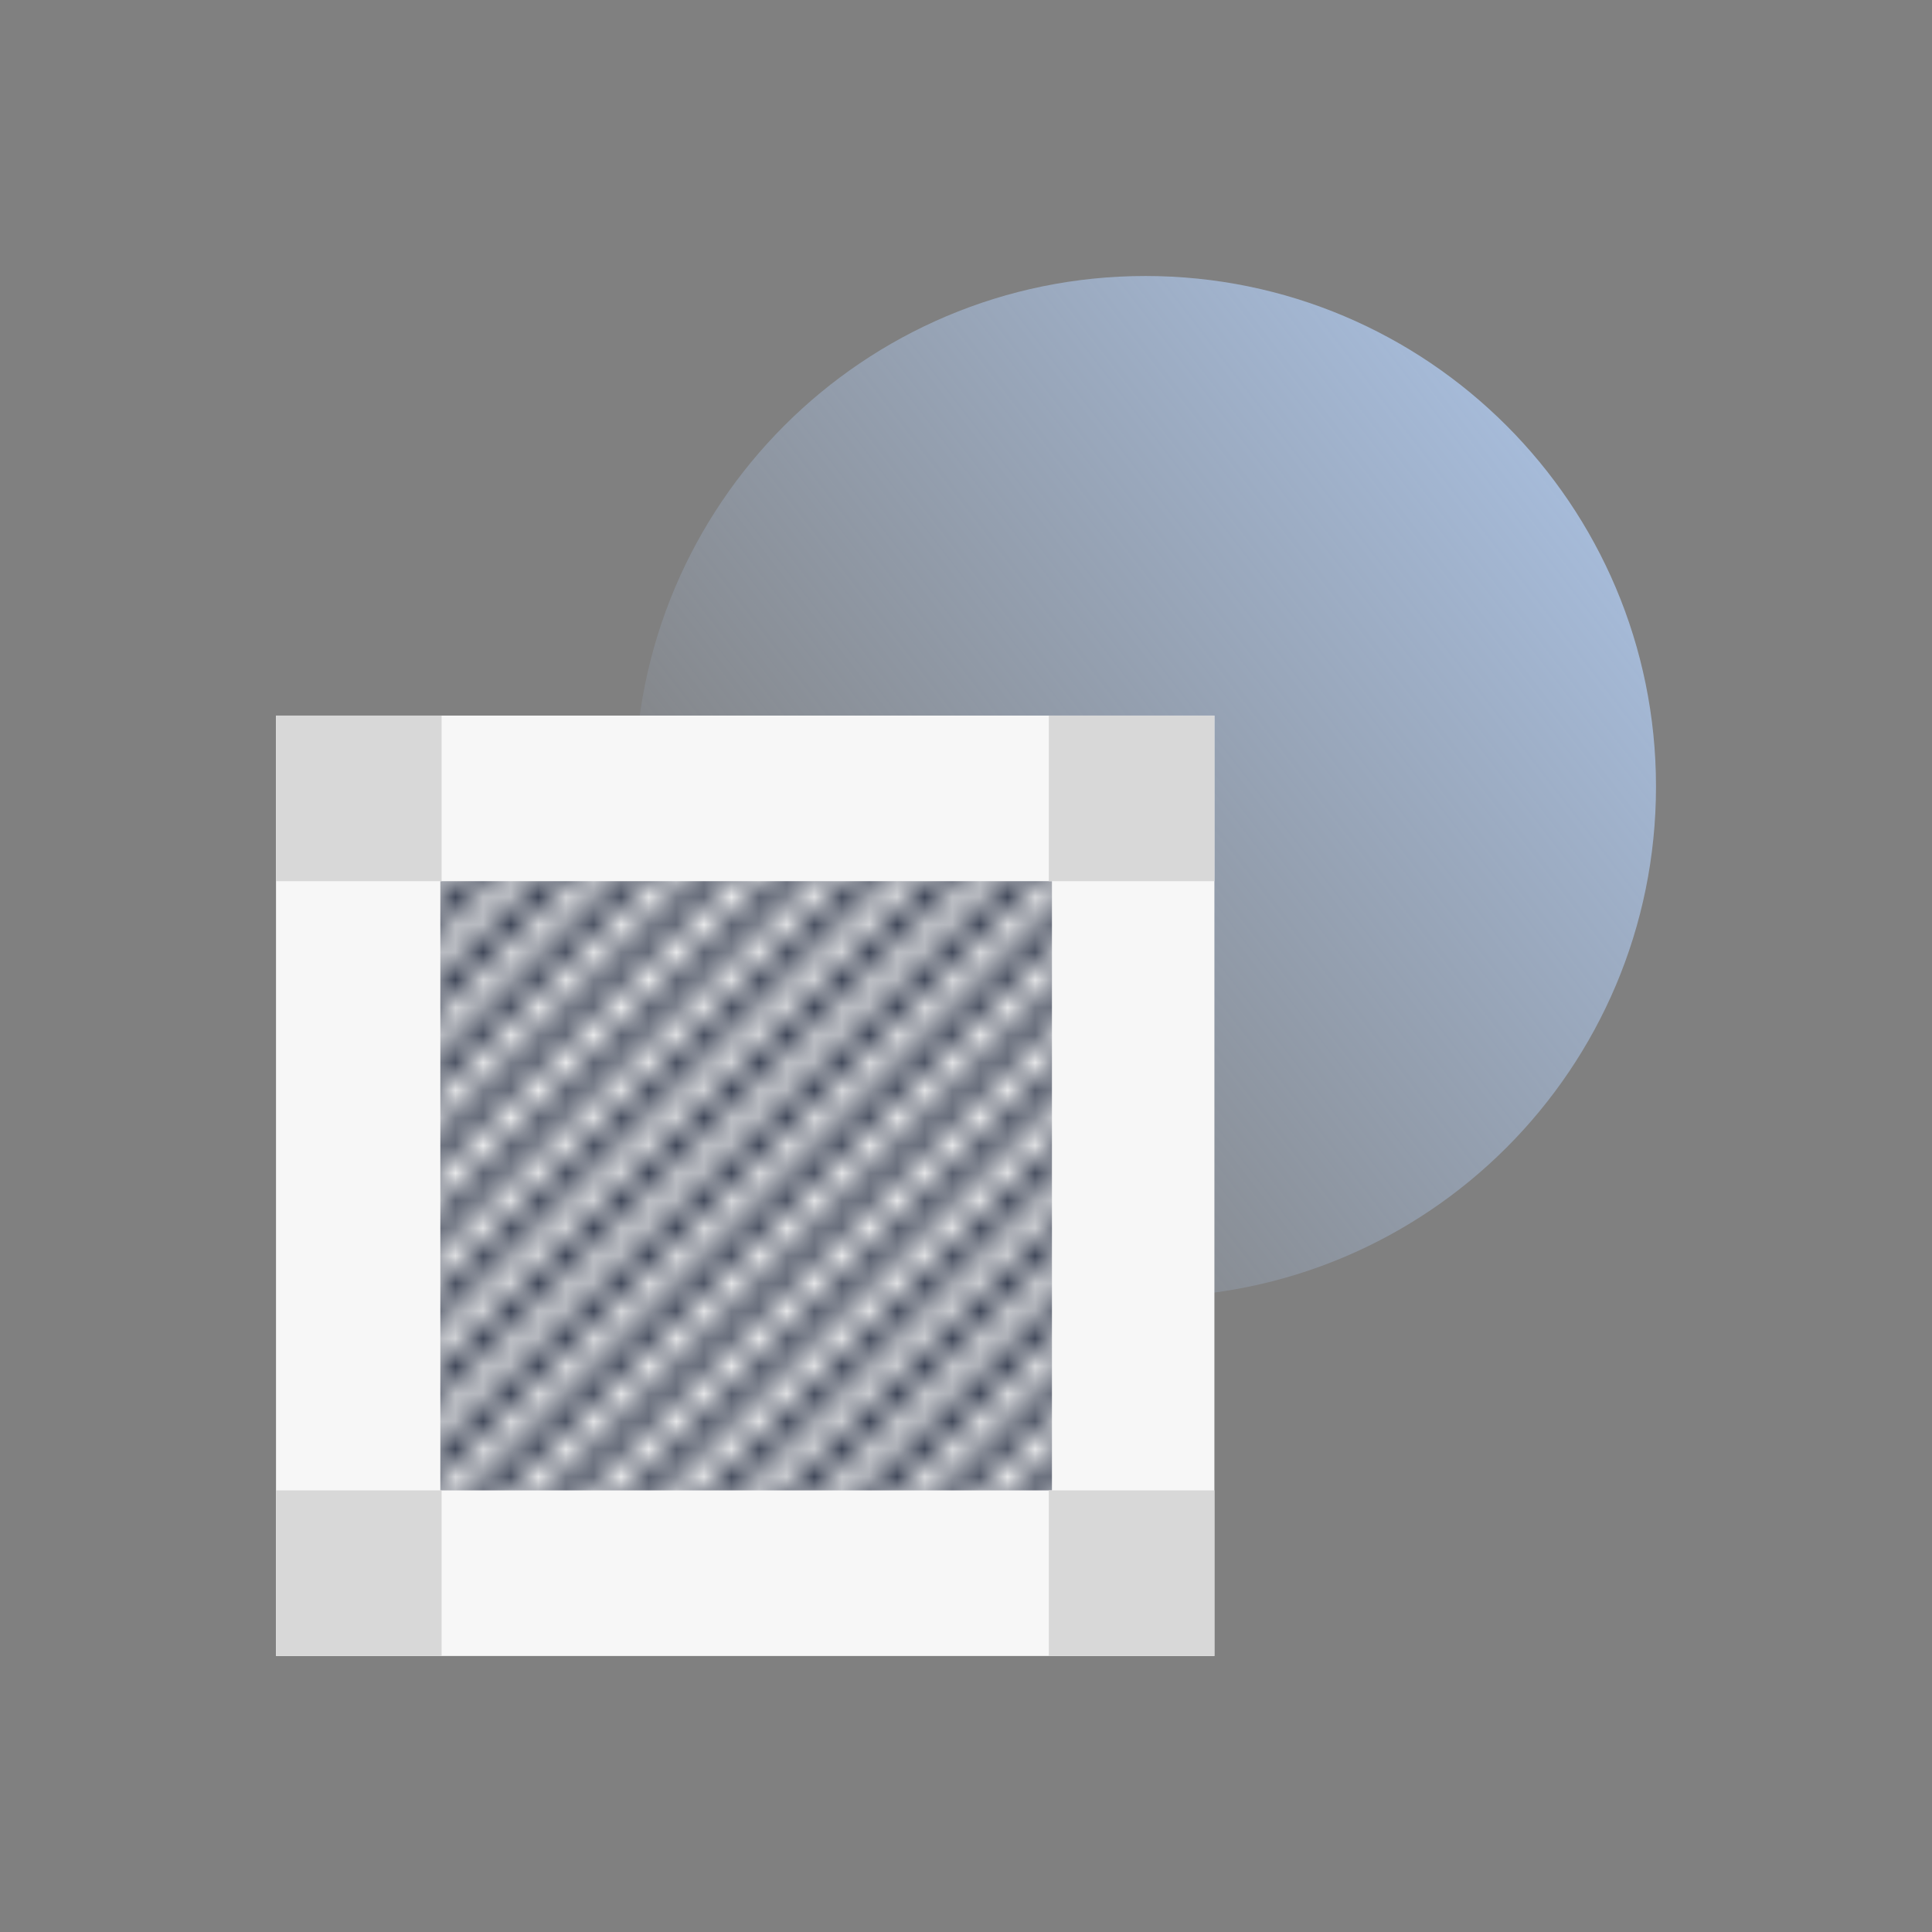 <svg width="70" height="70" viewBox="0 0 70 70" fill="none" xmlns="http://www.w3.org/2000/svg">
<rect x="0" y="0" width="70" height="70" fill="#808080" stroke="none"/>
<g clip-path="url(#clip0)">
<path opacity="0.7" d="M60 28.5C60 38.717 51.717 47 41.5 47C31.283 47 23 38.717 23 28.5C23 18.283 31.283 10 41.5 10C51.717 10 60 18.283 60 28.5Z" fill="url(#paint0_linear)"/>
<path d="M10 25.927H44V60H10V25.927Z" fill="#F7F7F7"/>
<mask id="mask0" mask-type="alpha" maskUnits="userSpaceOnUse" x="-10" y="2" width="73" height="73">
<path fill-rule="evenodd" clip-rule="evenodd" d="M-9.881 41.276L29.276 2.12L29.983 2.827L-9.173 41.983L-9.881 41.276Z" fill="#2F374A"/>
<path fill-rule="evenodd" clip-rule="evenodd" d="M1.433 52.589L40.589 13.433L41.296 14.14L2.14 53.296L1.433 52.589Z" fill="#2F374A"/>
<path fill-rule="evenodd" clip-rule="evenodd" d="M12.747 63.903L51.903 24.747L52.61 25.454L13.454 64.61L12.747 63.903Z" fill="#2F374A"/>
<path fill-rule="evenodd" clip-rule="evenodd" d="M-4.224 46.932L34.932 7.776L35.639 8.483L-3.517 47.639L-4.224 46.932Z" fill="#2F374A"/>
<path fill-rule="evenodd" clip-rule="evenodd" d="M7.09 58.246L46.246 19.09L46.953 19.797L7.797 58.953L7.09 58.246Z" fill="#2F374A"/>
<path fill-rule="evenodd" clip-rule="evenodd" d="M18.404 69.56L57.56 30.404L58.267 31.111L19.111 70.267L18.404 69.56Z" fill="#2F374A"/>
<path fill-rule="evenodd" clip-rule="evenodd" d="M-7.052 44.104L32.104 4.948L32.811 5.655L-6.345 44.811L-7.052 44.104Z" fill="#2F374A"/>
<path fill-rule="evenodd" clip-rule="evenodd" d="M4.262 55.418L43.418 16.262L44.125 16.969L4.969 56.125L4.262 55.418Z" fill="#2F374A"/>
<path fill-rule="evenodd" clip-rule="evenodd" d="M15.575 66.731L54.731 27.575L55.438 28.282L16.282 67.439L15.575 66.731Z" fill="#2F374A"/>
<path fill-rule="evenodd" clip-rule="evenodd" d="M-1.395 49.761L37.761 10.605L38.468 11.312L-0.688 50.468L-1.395 49.761Z" fill="#2F374A"/>
<path fill-rule="evenodd" clip-rule="evenodd" d="M9.918 61.075L49.075 21.919L49.782 22.626L10.626 61.782L9.918 61.075Z" fill="#2F374A"/>
<path fill-rule="evenodd" clip-rule="evenodd" d="M21.232 72.388L60.388 33.232L61.095 33.939L21.939 73.095L21.232 72.388Z" fill="#2F374A"/>
<path fill-rule="evenodd" clip-rule="evenodd" d="M-8.466 42.69L30.69 3.534L31.397 4.241L-7.759 43.397L-8.466 42.69Z" fill="#2F374A"/>
<path fill-rule="evenodd" clip-rule="evenodd" d="M2.847 54.004L42.003 14.848L42.711 15.555L3.554 54.711L2.847 54.004Z" fill="#2F374A"/>
<path fill-rule="evenodd" clip-rule="evenodd" d="M14.161 65.317L53.317 26.161L54.024 26.868L14.868 66.024L14.161 65.317Z" fill="#2F374A"/>
<path fill-rule="evenodd" clip-rule="evenodd" d="M-2.809 48.347L36.347 9.191L37.054 9.898L-2.102 49.054L-2.809 48.347Z" fill="#2F374A"/>
<path fill-rule="evenodd" clip-rule="evenodd" d="M8.504 59.66L47.66 20.504L48.367 21.211L9.211 60.367L8.504 59.66Z" fill="#2F374A"/>
<path fill-rule="evenodd" clip-rule="evenodd" d="M19.818 70.974L58.974 31.818L59.681 32.525L20.525 71.681L19.818 70.974Z" fill="#2F374A"/>
<path fill-rule="evenodd" clip-rule="evenodd" d="M-5.638 45.518L33.518 6.362L34.225 7.069L-4.931 46.225L-5.638 45.518Z" fill="#2F374A"/>
<path fill-rule="evenodd" clip-rule="evenodd" d="M5.676 56.832L44.832 17.676L45.539 18.383L6.383 57.539L5.676 56.832Z" fill="#2F374A"/>
<path fill-rule="evenodd" clip-rule="evenodd" d="M16.99 68.146L56.146 28.99L56.853 29.697L17.697 68.853L16.99 68.146Z" fill="#2F374A"/>
<path fill-rule="evenodd" clip-rule="evenodd" d="M0.019 51.175L39.175 12.019L39.882 12.726L0.726 51.882L0.019 51.175Z" fill="#2F374A"/>
<path fill-rule="evenodd" clip-rule="evenodd" d="M11.333 62.489L50.489 23.333L51.196 24.04L12.04 63.196L11.333 62.489Z" fill="#2F374A"/>
<path fill-rule="evenodd" clip-rule="evenodd" d="M22.646 73.802L61.802 34.646L62.51 35.353L23.353 74.51L22.646 73.802Z" fill="#2F374A"/>
</mask>
<g mask="url(#mask0)">
<path d="M15.954 31.927H38.114V54H15.954V31.927Z" fill="#2F374A"/>
</g>
<path d="M10 25.927H16V31.927H10V25.927Z" fill="#D8D8D8"/>
<path d="M10 54H16V60H10V54Z" fill="#D8D8D8"/>
<path d="M38 25.927H44V31.927H38V25.927Z" fill="#D8D8D8"/>
<path d="M38 54H44V60H38V54Z" fill="#D8D8D8"/>
</g>
<defs>
<linearGradient id="paint0_linear" x1="56.375" y1="17.312" x2="27.5" y2="39.625" gradientUnits="userSpaceOnUse">
<stop stop-color="#B6D4FF"/>
<stop offset="1" stop-color="#B6D4FF" stop-opacity="0"/>
</linearGradient>
<clipPath id="clip0">
<rect width="70" height="70" fill="white"/>
</clipPath>
</defs>
</svg>
